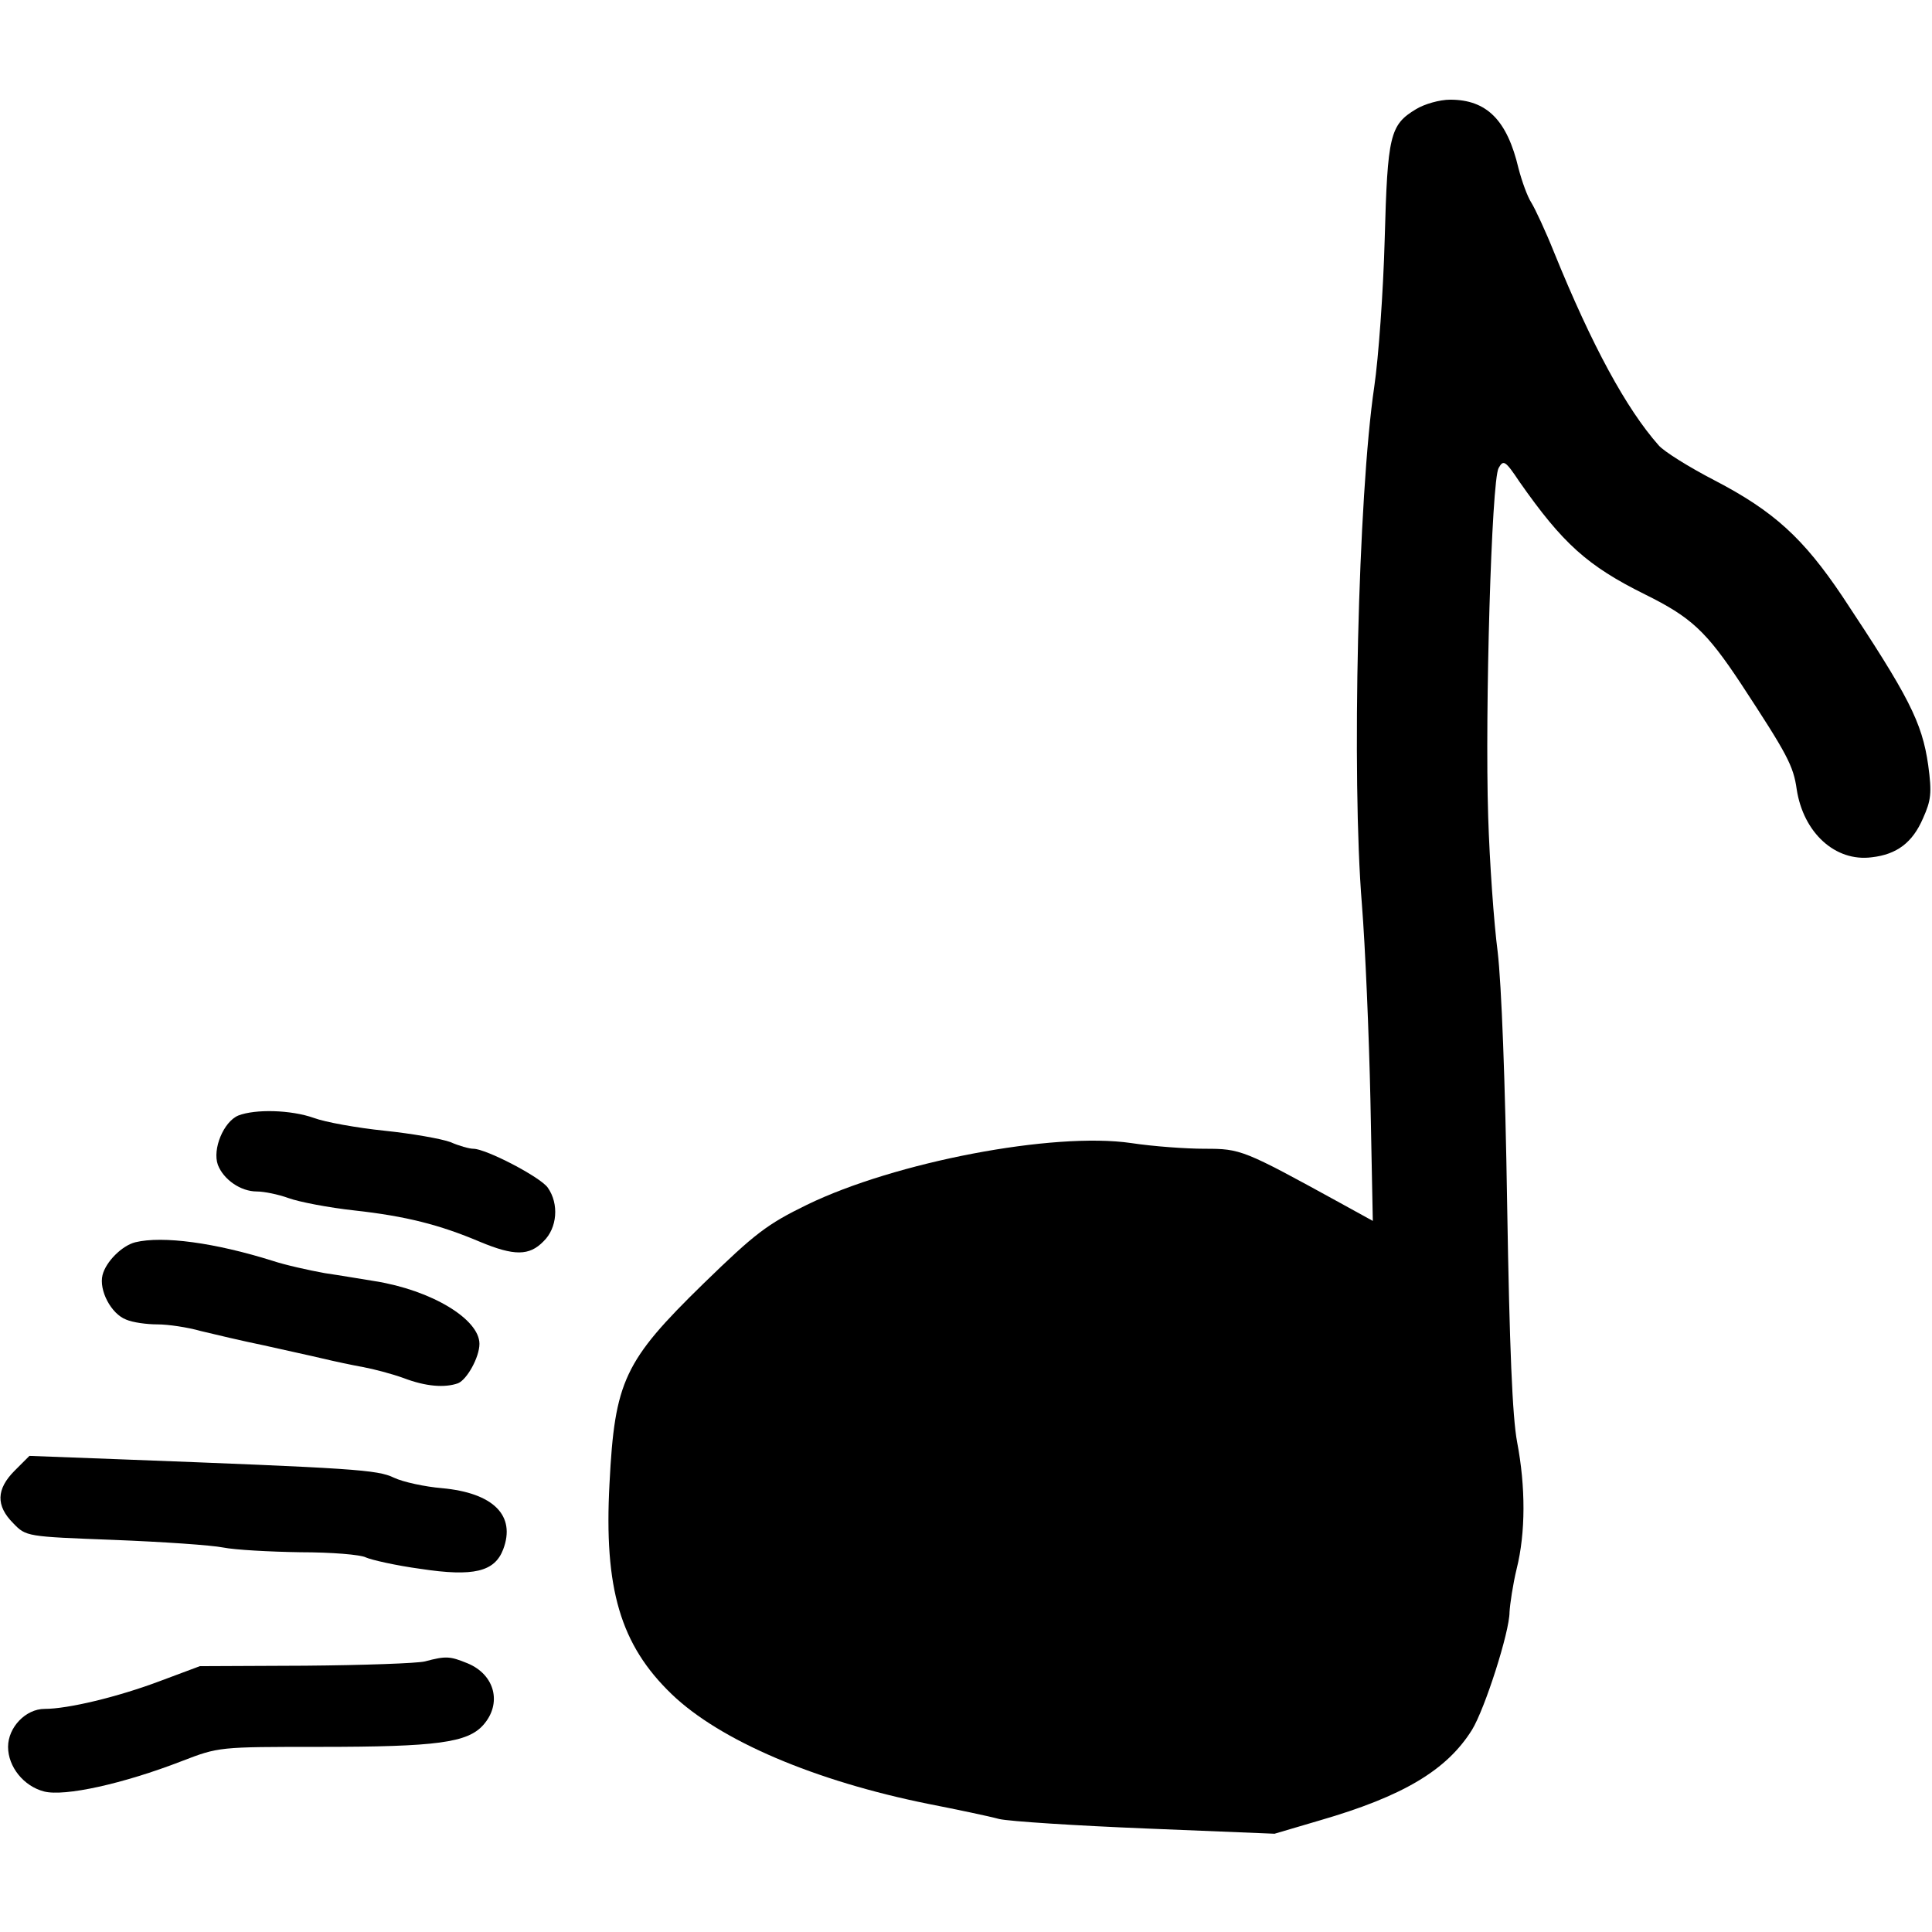 <?xml version="1.0" standalone="no"?>
<!DOCTYPE svg PUBLIC "-//W3C//DTD SVG 20010904//EN"
 "http://www.w3.org/TR/2001/REC-SVG-20010904/DTD/svg10.dtd">
<svg version="1.0" xmlns="http://www.w3.org/2000/svg"
 width="407pt" height="407pt" viewBox="0 0 407 407"
 preserveAspectRatio="xMidYMid meet">
<g transform="translate(0,407) scale(0.1,-0.1)"
fill="#000000" stroke="none">
<path d="M2983 3840 c-55 -33 -60 -55 -66 -275 -3 -110 -13 -249 -22 -310 -34
-229 -48 -822 -26 -1090 7 -88 15 -274 18 -414 l5 -253 -69 38 c-204 112 -209
114 -285 114 -40 0 -109 5 -155 12 -164 24 -498 -40 -683 -130 -84 -41 -109
-60 -218 -166 -167 -163 -187 -205 -198 -421 -12 -222 23 -340 131 -444 102
-98 302 -183 540 -231 61 -12 128 -26 150 -32 22 -5 162 -14 310 -20 l270 -11
95 28 c176 51 268 106 321 191 27 44 79 206 79 248 1 17 7 58 15 91 19 76 19
173 1 267 -10 53 -16 198 -21 499 -4 261 -12 466 -20 534 -8 61 -17 189 -20
285 -7 222 7 708 22 734 10 18 14 16 44 -29 91 -130 143 -177 264 -237 97 -48
129 -77 203 -189 97 -148 110 -172 117 -222 14 -91 81 -153 158 -143 53 6 86
31 108 82 17 38 19 53 11 112 -13 91 -41 145 -181 356 -82 122 -144 179 -269
244 -54 28 -107 61 -118 74 -68 77 -140 209 -220 406 -18 45 -40 92 -48 105
-8 12 -20 45 -27 72 -24 102 -67 145 -144 145 -22 0 -54 -9 -72 -20z"/>
<path d="M502 1720 c-31 -13 -55 -71 -43 -104 12 -31 48 -56 82 -56 15 0 45
-6 67 -14 22 -8 84 -20 139 -26 108 -12 179 -30 264 -66 72 -30 104 -30 134 1
29 28 33 79 9 113 -15 22 -130 82 -157 82 -8 0 -30 6 -48 14 -19 7 -81 18
-139 24 -58 6 -125 18 -149 27 -48 17 -123 19 -159 5z"/>
<path d="M285 1453 c-28 -7 -62 -41 -69 -69 -8 -32 18 -82 50 -94 14 -6 43
-10 66 -10 22 0 63 -6 91 -14 29 -7 88 -21 132 -30 44 -10 100 -22 125 -28 25
-6 63 -14 85 -18 22 -4 60 -14 85 -23 47 -18 87 -21 115 -11 19 8 45 55 45 83
0 52 -101 113 -220 132 -25 4 -72 12 -106 17 -33 6 -83 17 -110 26 -121 38
-231 53 -289 39z"/>
<path d="M31 972 c-39 -39 -40 -74 -3 -111 27 -28 28 -28 212 -35 102 -4 205
-11 230 -16 25 -5 98 -9 163 -10 65 0 127 -5 138 -11 11 -5 63 -17 115 -24
112 -17 156 -6 174 41 27 71 -20 119 -129 129 -36 3 -82 13 -101 22 -35 17
-84 20 -582 39 l-186 7 -31 -31z"/>
<path d="M895 570 c-16 -4 -130 -8 -252 -9 l-222 -1 -83 -31 c-90 -34 -195
-59 -244 -59 -40 0 -77 -39 -77 -80 0 -42 33 -83 76 -94 43 -11 166 16 290 64
78 30 78 30 291 30 247 0 311 9 344 46 40 45 25 106 -33 130 -37 15 -45 16
-90 4z"/>
</g>
</svg>
